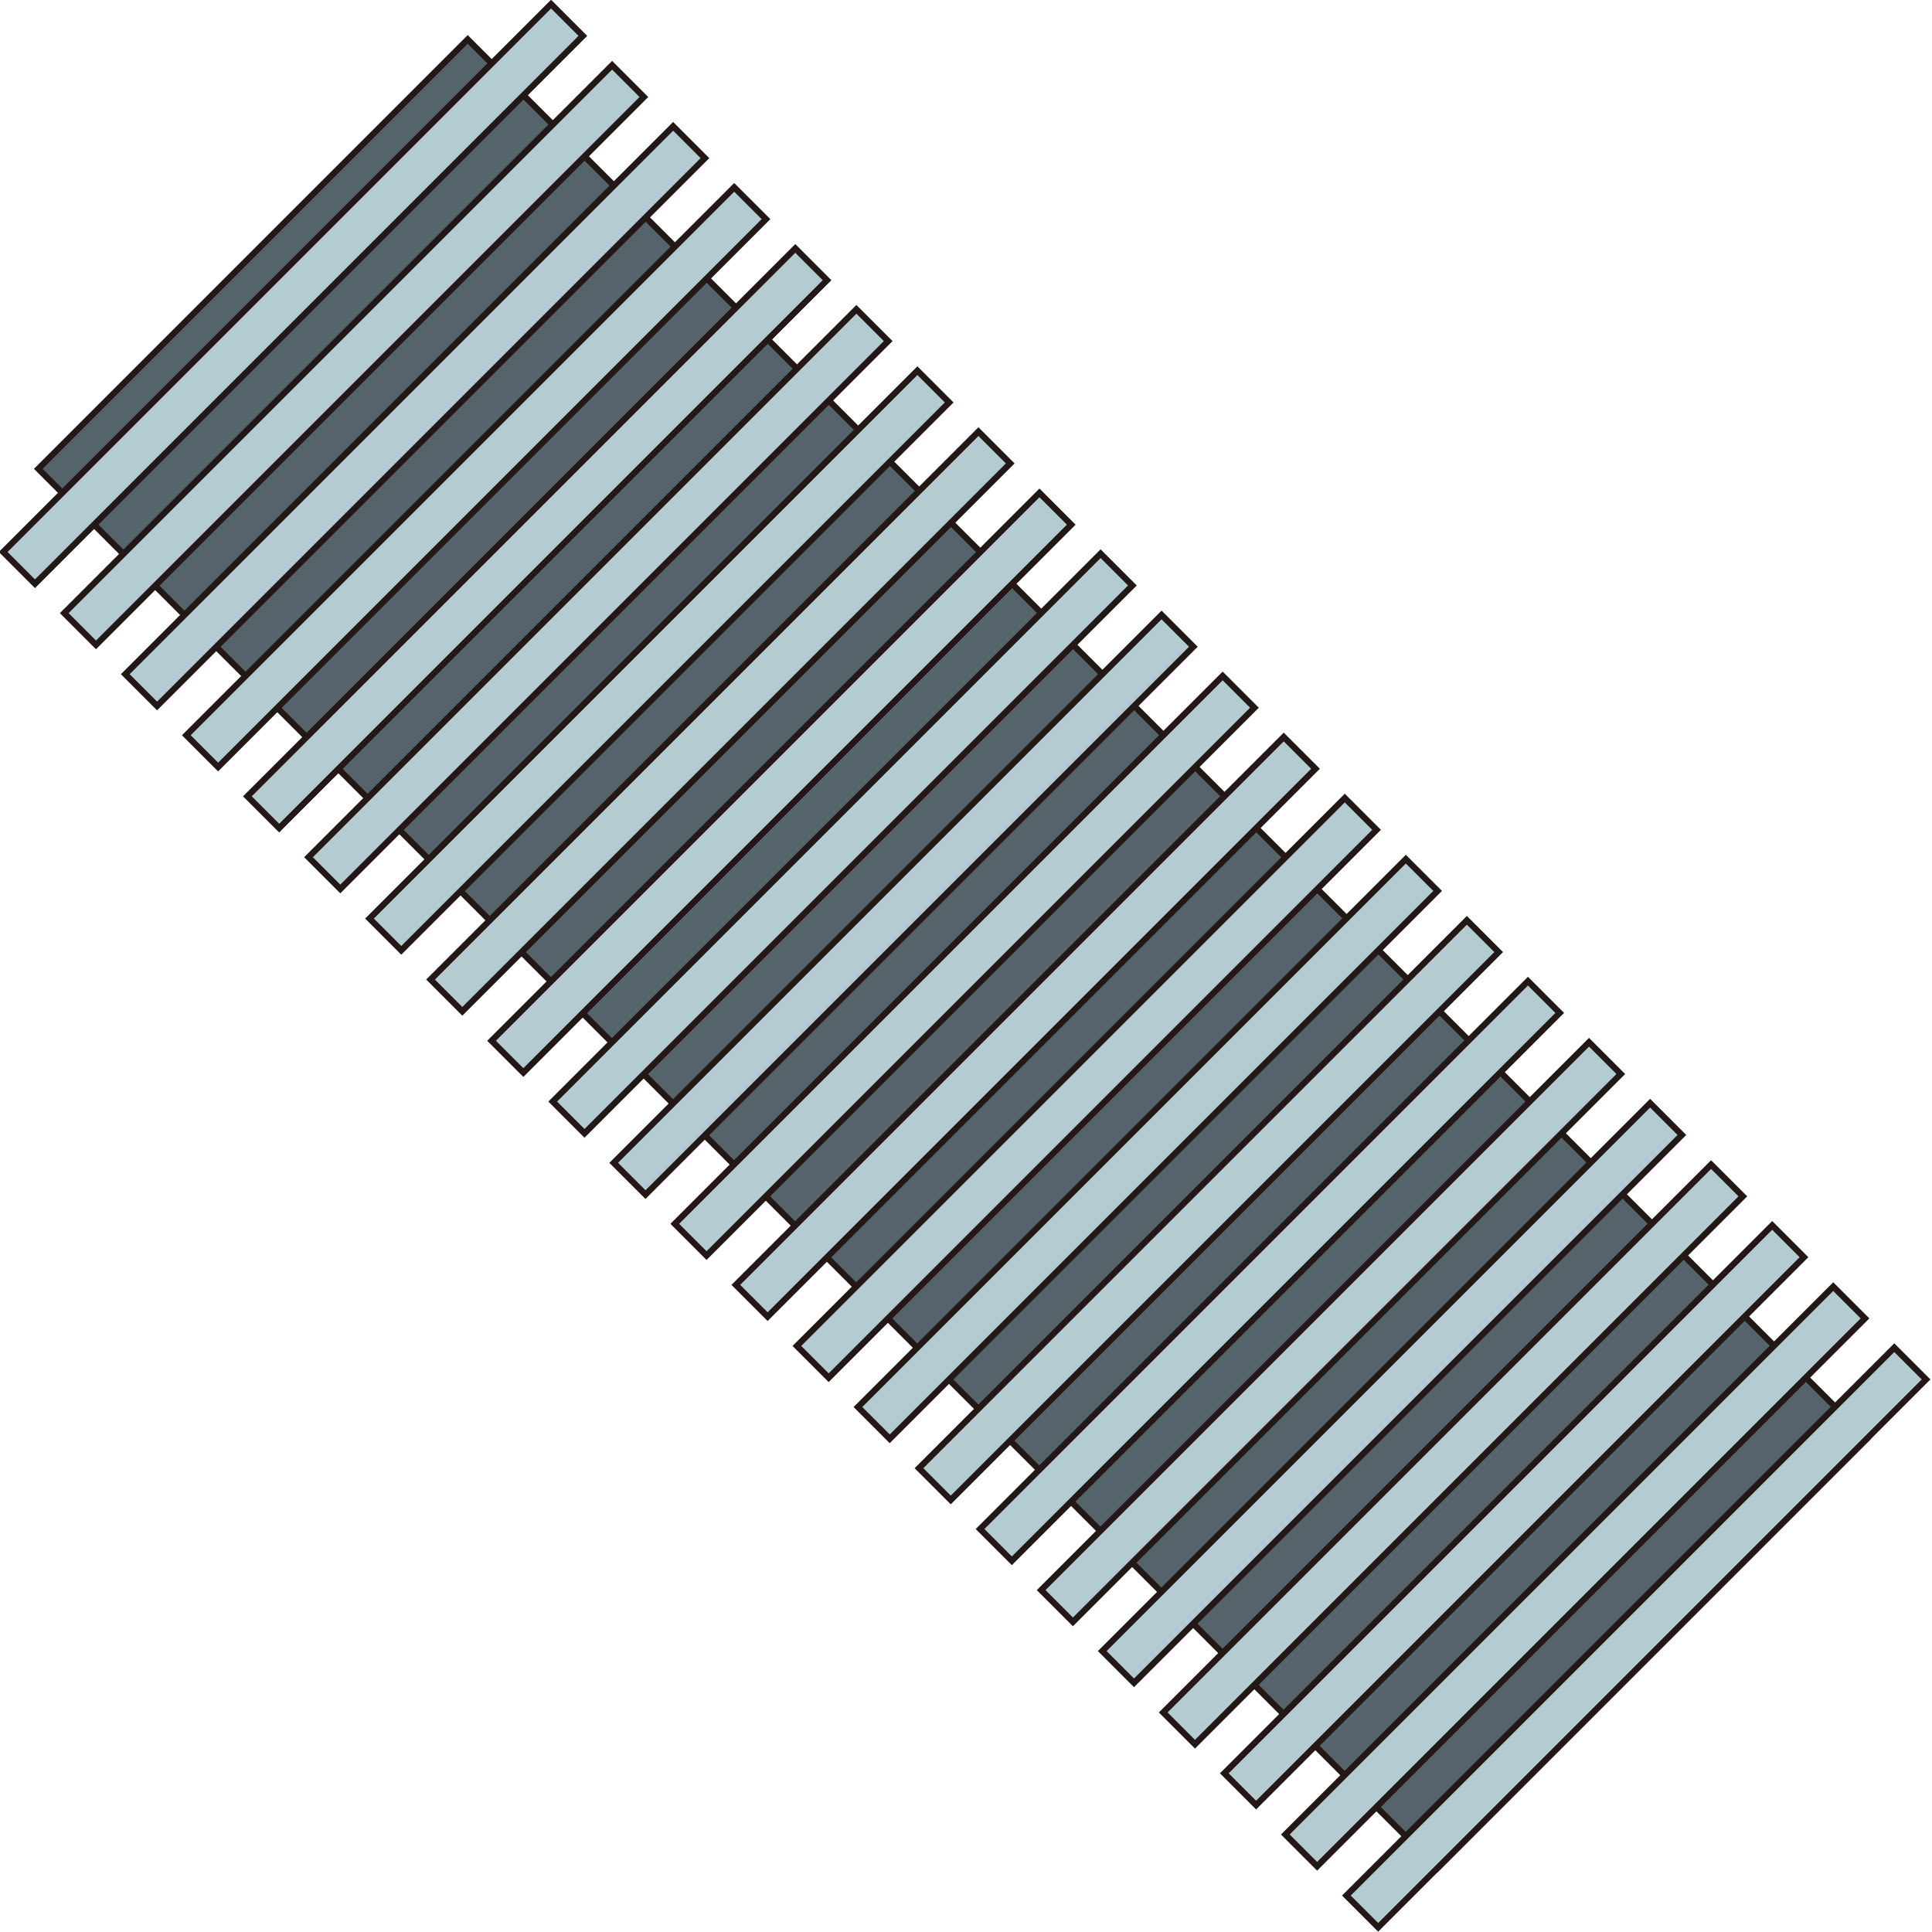 <?xml version="1.0" encoding="UTF-8" standalone="no"?>
<svg
   xmlns:dc="http://purl.org/dc/elements/1.1/"
   xmlns:cc="http://creativecommons.org/ns#"
   xmlns:rdf="http://www.w3.org/1999/02/22-rdf-syntax-ns#"
   xmlns:svg="http://www.w3.org/2000/svg"
   xmlns="http://www.w3.org/2000/svg"
   xmlns:sodipodi="http://sodipodi.sourceforge.net/DTD/sodipodi-0.dtd"
   xmlns:inkscape="http://www.inkscape.org/namespaces/inkscape"
   version="1.1"
   id="图层_1"
   x="0px"
   y="0px"
   width="156.381px"
   height="156.388px"
   viewBox="317.553 560.517 156.381 156.388"
   enable-background="new 317.553 560.517 156.381 156.388"
   xml:space="preserve"
   sodipodi:docname="软管-19.svg"><defs
   id="defs55" /><sodipodi:namedview
   pagecolor="#ffffff"
   bordercolor="#666666"
   borderopacity="1"
   objecttolerance="10"
   gridtolerance="10"
   guidetolerance="10"
   inkscape:pageopacity="0"
   inkscape:pageshadow="2"
   inkscape:window-width="640"
   inkscape:window-height="480"
   id="namedview53" />
<g
   id="g50">
	
		<rect
   x="370.188"
   y="557.636"
   transform="matrix(0.707 -0.707 0.707 0.707 -335.319 465.941)"
   fill="#55646B"
   stroke="#231815"
   stroke-width="0.5"
   stroke-miterlimit="10"
   width="49.164"
   height="160.186"
   id="rect2" />
	
		<rect
   x="418.752"
   y="691.266"
   transform="matrix(0.707 -0.707 0.707 0.707 -358.25 521.28)"
   fill="#B4CBD1"
   stroke="#231815"
   stroke-width="0.5"
   stroke-miterlimit="10"
   width="62.727"
   height="3.64"
   id="rect4" />
	
		<rect
   x="413.809"
   y="686.324"
   transform="matrix(0.707 -0.707 0.707 0.707 -356.203 516.338)"
   fill="#B4CBD1"
   stroke="#231815"
   stroke-width="0.5"
   stroke-miterlimit="10"
   width="62.728"
   height="3.64"
   id="rect6" />
	
		<rect
   x="408.869"
   y="681.371"
   transform="matrix(0.707 -0.707 0.707 0.707 -354.148 511.393)"
   fill="#B4CBD1"
   stroke="#231815"
   stroke-width="0.5"
   stroke-miterlimit="10"
   width="62.727"
   height="3.64"
   id="rect8" />
	
		<rect
   x="403.922"
   y="676.446"
   transform="matrix(0.707 -0.707 0.707 0.707 -352.114 506.452)"
   fill="#B4CBD1"
   stroke="#231815"
   stroke-width="0.5"
   stroke-miterlimit="10"
   width="62.725"
   height="3.638"
   id="rect10" />
	
		<rect
   x="398.983"
   y="671.487"
   transform="matrix(0.707 -0.707 0.707 0.707 -350.052 501.499)"
   fill="#B4CBD1"
   stroke="#231815"
   stroke-width="0.5"
   stroke-miterlimit="10"
   width="62.726"
   height="3.638"
   id="rect12" />
	
		<rect
   x="394.037"
   y="666.552"
   transform="matrix(0.707 -0.707 0.707 0.707 -348.011 496.557)"
   fill="#B4CBD1"
   stroke="#231815"
   stroke-width="0.5"
   stroke-miterlimit="10"
   width="62.726"
   height="3.639"
   id="rect14" />
	
		<rect
   x="389.093"
   y="661.608"
   transform="matrix(0.707 -0.707 0.707 0.707 -345.964 491.613)"
   fill="#B4CBD1"
   stroke="#231815"
   stroke-width="0.5"
   stroke-miterlimit="10"
   width="62.727"
   height="3.639"
   id="rect16" />
	
		<rect
   x="384.149"
   y="656.675"
   transform="matrix(0.707 -0.707 0.707 0.707 -343.925 486.68)"
   fill="#B4CBD1"
   stroke="#231815"
   stroke-width="0.5"
   stroke-miterlimit="10"
   width="62.727"
   height="3.639"
   id="rect18" />
	
		<rect
   x="379.207"
   y="651.723"
   transform="matrix(0.707 -0.707 0.707 0.707 -341.871 481.736)"
   fill="#B4CBD1"
   stroke="#231815"
   stroke-width="0.5"
   stroke-miterlimit="10"
   width="62.727"
   height="3.64"
   id="rect20" />
	
		<rect
   x="374.265"
   y="646.78"
   transform="matrix(0.707 -0.707 0.707 0.707 -339.824 476.793)"
   fill="#B4CBD1"
   stroke="#231815"
   stroke-width="0.5"
   stroke-miterlimit="10"
   width="62.727"
   height="3.639"
   id="rect22" />
	
		<rect
   x="369.322"
   y="641.837"
   transform="matrix(0.707 -0.707 0.707 0.707 -337.776 471.85)"
   fill="#B4CBD1"
   stroke="#231815"
   stroke-width="0.5"
   stroke-miterlimit="10"
   width="62.727"
   height="3.639"
   id="rect24" />
	
		<rect
   x="364.378"
   y="636.894"
   transform="matrix(0.707 -0.707 0.707 0.707 -335.729 466.907)"
   fill="#B4CBD1"
   stroke="#231815"
   stroke-width="0.5"
   stroke-miterlimit="10"
   width="62.727"
   height="3.64"
   id="rect26" />
	
		<rect
   x="359.434"
   y="631.958"
   transform="matrix(0.707 -0.707 0.707 0.707 -333.687 461.964)"
   fill="#B4CBD1"
   stroke="#231815"
   stroke-width="0.5"
   stroke-miterlimit="10"
   width="62.725"
   height="3.64"
   id="rect28" />
	
		<rect
   x="354.495"
   y="627"
   transform="matrix(0.707 -0.707 0.707 0.707 -331.627 457.02)"
   fill="#B4CBD1"
   stroke="#231815"
   stroke-width="0.5"
   stroke-miterlimit="10"
   width="62.727"
   height="3.64"
   id="rect30" />
	
		<rect
   x="344.605"
   y="617.121"
   transform="matrix(0.707 -0.707 0.707 0.707 -327.538 447.134)"
   fill="#B4CBD1"
   stroke="#231815"
   stroke-width="0.5"
   stroke-miterlimit="10"
   width="62.728"
   height="3.64"
   id="rect32" />
	
		<rect
   x="339.663"
   y="612.187"
   transform="matrix(0.707 -0.707 0.707 0.707 -325.497 442.193)"
   fill="#B4CBD1"
   stroke="#231815"
   stroke-width="0.5"
   stroke-miterlimit="10"
   width="62.727"
   height="3.638"
   id="rect34" />
	
		<rect
   x="334.723"
   y="607.228"
   transform="matrix(0.707 -0.707 0.707 0.707 -323.435 437.24)"
   fill="#B4CBD1"
   stroke="#231815"
   stroke-width="0.5"
   stroke-miterlimit="10"
   width="62.726"
   height="3.639"
   id="rect36" />
	
		<rect
   x="329.777"
   y="602.292"
   transform="matrix(0.707 -0.707 0.707 0.707 -321.396 432.305)"
   fill="#B4CBD1"
   stroke="#231815"
   stroke-width="0.5"
   stroke-miterlimit="10"
   width="62.727"
   height="3.639"
   id="rect38" />
	
		<rect
   x="324.834"
   y="597.349"
   transform="matrix(0.707 -0.707 0.707 0.707 -319.349 427.362)"
   fill="#B4CBD1"
   stroke="#231815"
   stroke-width="0.5"
   stroke-miterlimit="10"
   width="62.727"
   height="3.639"
   id="rect40" />
	
		<rect
   x="319.892"
   y="592.407"
   transform="matrix(0.707 -0.707 0.707 0.707 -317.302 422.42)"
   fill="#B4CBD1"
   stroke="#231815"
   stroke-width="0.5"
   stroke-miterlimit="10"
   width="62.725"
   height="3.64"
   id="rect42" />
	
		<rect
   x="314.948"
   y="587.464"
   transform="matrix(0.707 -0.707 0.707 0.707 -315.254 417.476)"
   fill="#B4CBD1"
   stroke="#231815"
   stroke-width="0.5"
   stroke-miterlimit="10"
   width="62.727"
   height="3.638"
   id="rect44" />
	
		<rect
   x="310.007"
   y="582.514"
   transform="matrix(0.707 -0.707 0.707 0.707 -313.202 412.533)"
   fill="#B4CBD1"
   stroke="#231815"
   stroke-width="0.5"
   stroke-miterlimit="10"
   width="62.727"
   height="3.639"
   id="rect46" />
	
		<rect
   x="349.546"
   y="622.08"
   transform="matrix(0.707 -0.707 0.707 0.707 -329.598 452.079)"
   fill="#B4CBD1"
   stroke="#231815"
   stroke-width="0.5"
   stroke-miterlimit="10"
   width="62.727"
   height="3.639"
   id="rect48" />
</g>
</svg>
